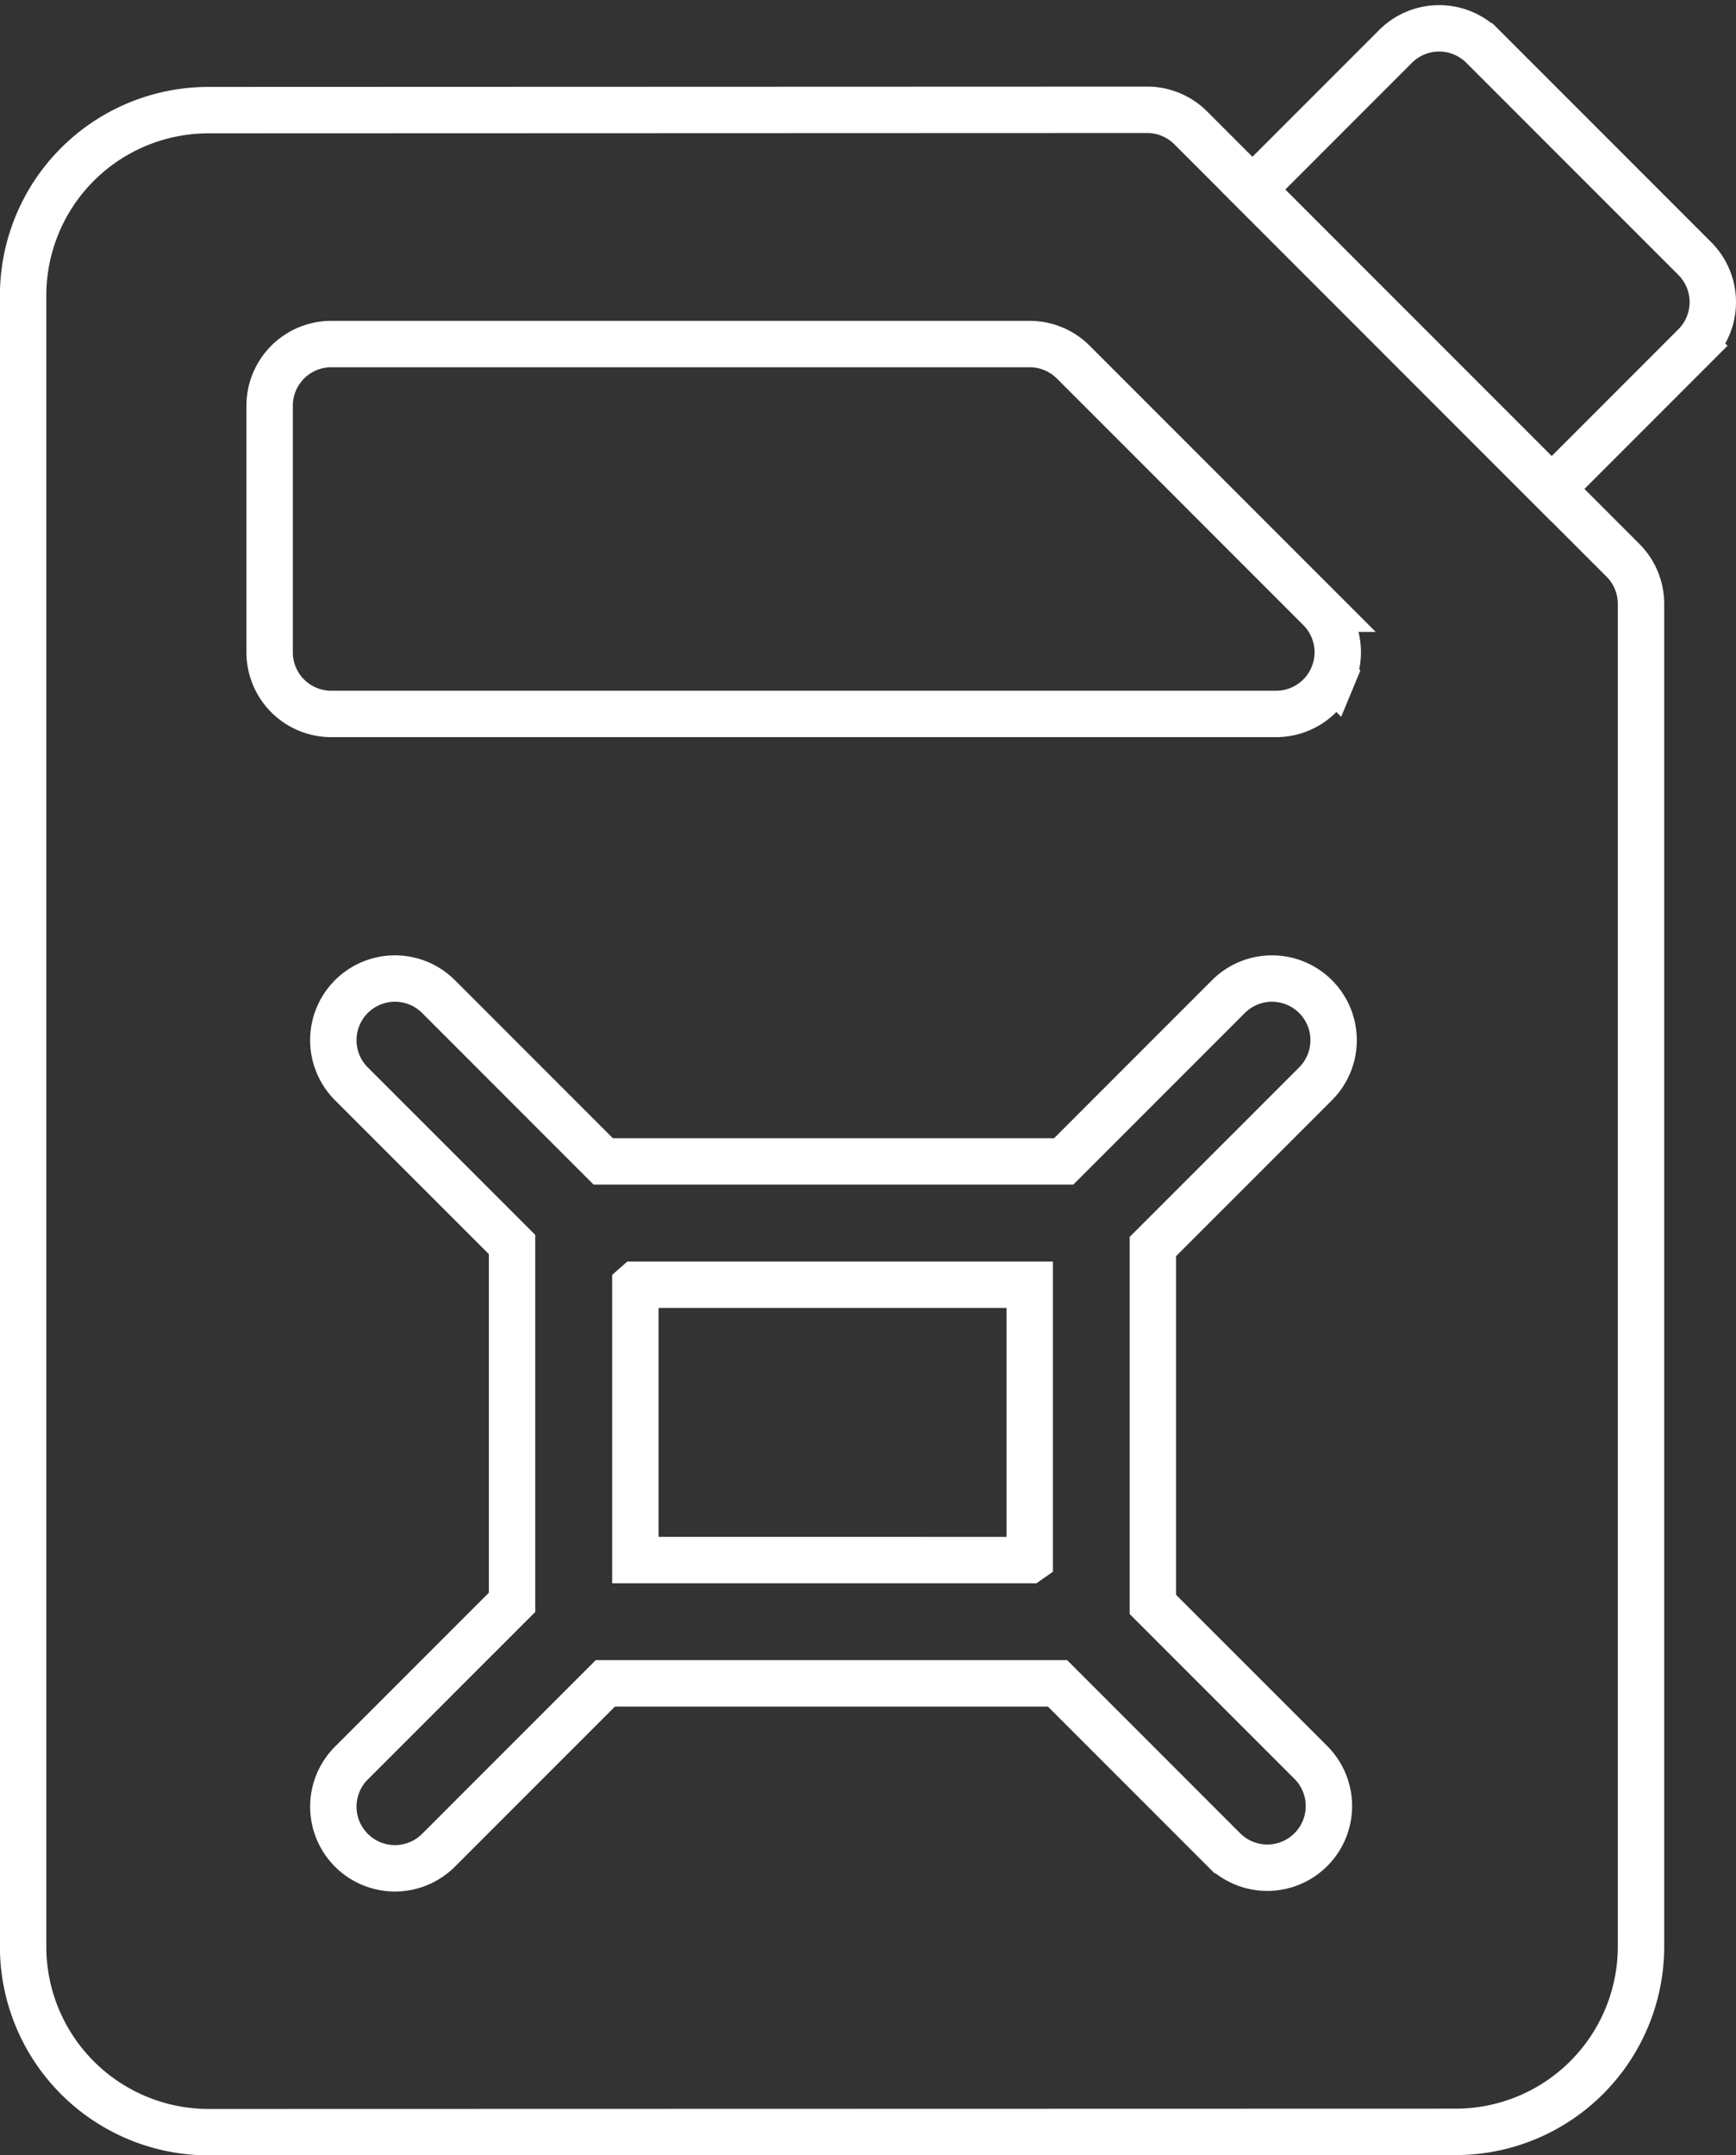 <svg xmlns="http://www.w3.org/2000/svg" width="63.619" height="78.951" viewBox="0 0 63.619 78.951">
  <rect x="0" y="0" width="63.619" height="78.951" fill="#333333" stroke="none"/>
  <g id="Group_6274" data-name="Group 6274" transform="translate(-1273.581 -2111.459)">
    <path id="Path_6972" data-name="Path 6972" d="M1412.725,2120.93l-7.771-7.771a2.258,2.258,0,0,0-3.194,0l-5.245,5.245,10.964,10.965,5.245-5.245A2.258,2.258,0,0,0,1412.725,2120.93Z" transform="translate(-77.036)" fill="none" stroke="#fff" stroke-miterlimit="10" stroke-width="1.7"/>
    <path id="Path_6973" data-name="Path 6973" d="M1333.062,2137.086l-15.845-15.845a2.259,2.259,0,0,0-1.6-.661h0l-34.406.012a6.793,6.793,0,0,0-6.783,6.784v60.5a6.8,6.8,0,0,0,6.783,6.784h0l45.724-.011a6.793,6.793,0,0,0,6.784-6.784v-49.181A2.257,2.257,0,0,0,1333.062,2137.086Zm-10.629,4.229a2.258,2.258,0,0,1-2.086,1.395H1285.72a2.258,2.258,0,0,1-2.258-2.258v-9.033a2.259,2.259,0,0,1,2.258-2.258h25.593a2.258,2.258,0,0,1,1.6.662l9.033,9.033A2.257,2.257,0,0,1,1322.433,2141.315Z" transform="translate(0 -5.099)" fill="none" stroke="#fff" stroke-miterlimit="10" stroke-width="1.7"/>
    <path id="Path_6974" data-name="Path 6974" d="M1335.264,2229.748V2216.64l5.963-5.962a2.258,2.258,0,0,0-3.193-3.194l-6.038,6.038h-16.872l-6.037-6.038a2.258,2.258,0,0,0-3.194,3.194l5.888,5.887v13.108l-5.888,5.887a2.258,2.258,0,1,0,3.194,3.193l6.113-6.113h16.571l6.113,6.113a2.258,2.258,0,0,0,3.193-3.193Zm-4.534-1.624H1316.3v-10.063l.026-.023h14.427v10.07Z" transform="translate(-19.435 -59.519)" fill="none" stroke="#fff" stroke-miterlimit="10" stroke-width="1.7"/>
  </g>
</svg>
